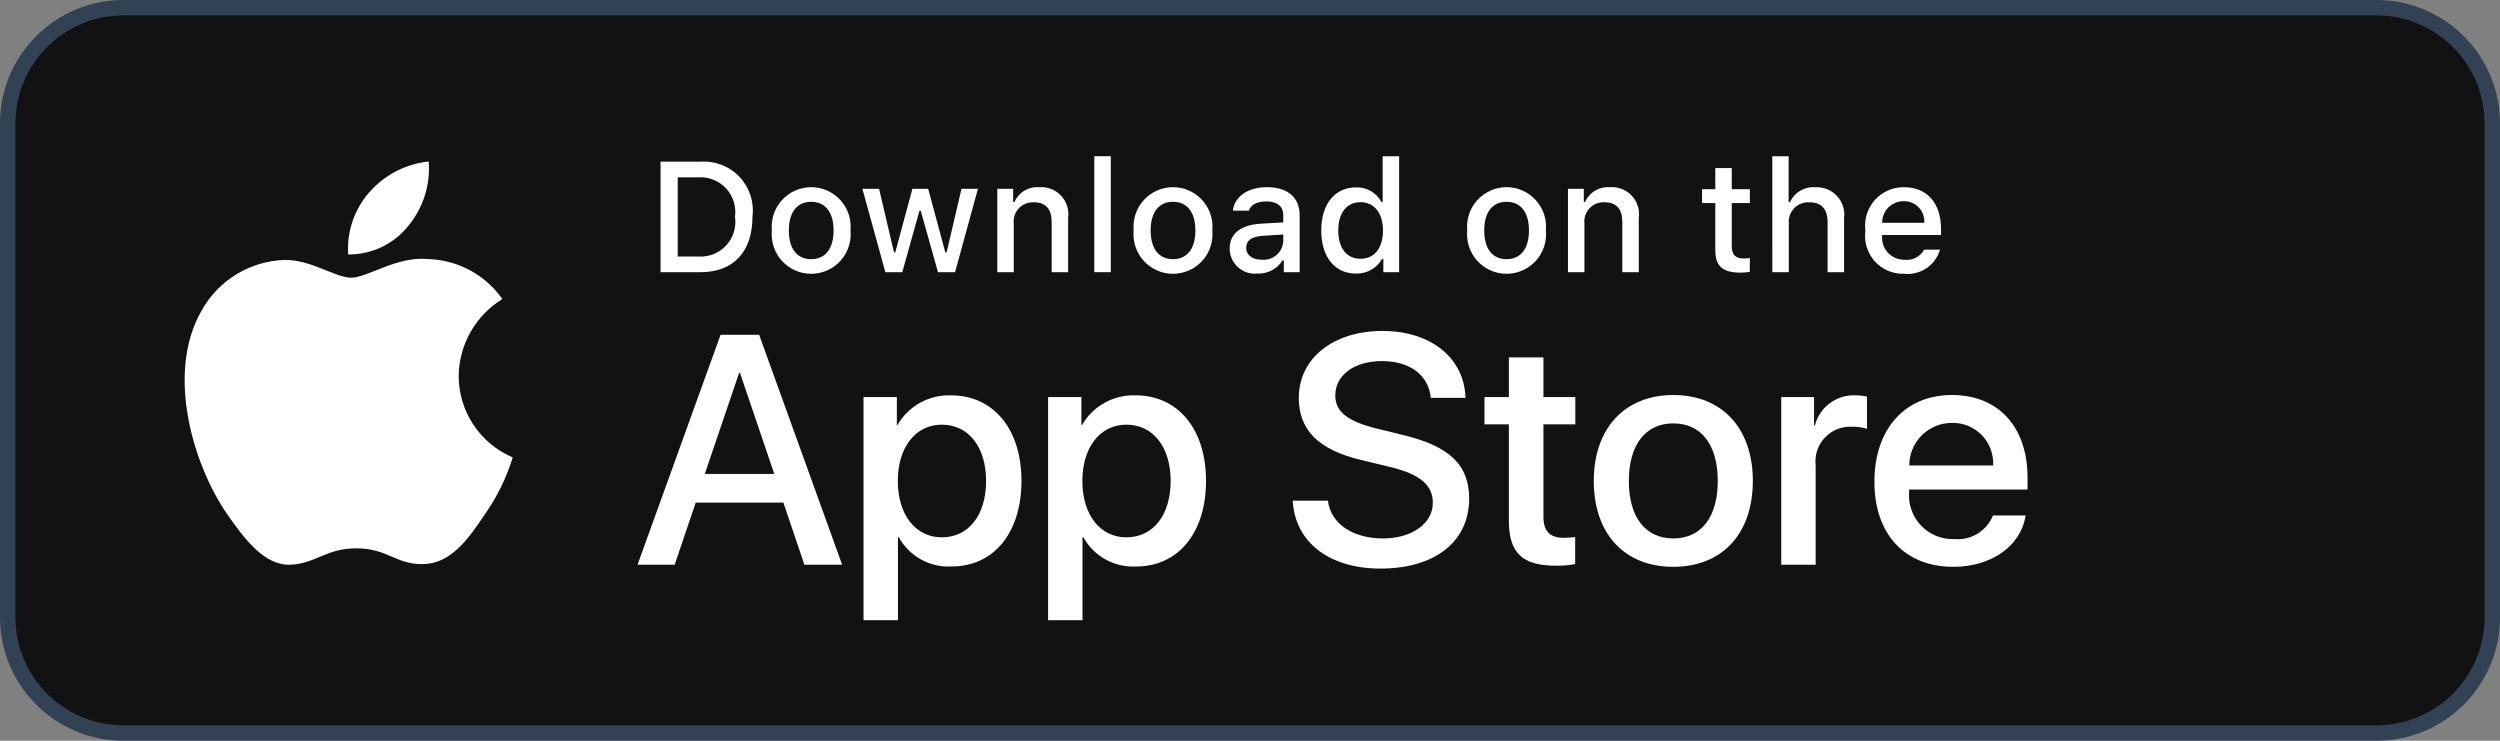 <svg width="162" height="48" viewBox="0 0 162 48" fill="none" xmlns="http://www.w3.org/2000/svg">
<rect x="0" y="0" width="162" height="48" fill="#808080" stroke="none"/>
<g clip-path="url(#clip0_52_30)">
<path d="M154 0.5H8C3.858 0.5 0.5 3.858 0.5 8V40C0.5 44.142 3.858 47.5 8 47.5H154C158.142 47.5 161.5 44.142 161.5 40V8C161.5 3.858 158.142 0.5 154 0.5Z" fill="#121214"/>
<path d="M29.722 24.361C29.735 23.359 30 22.377 30.495 21.506C30.989 20.635 31.696 19.903 32.55 19.378C32.007 18.604 31.292 17.967 30.461 17.517C29.63 17.068 28.705 16.819 27.76 16.789C25.745 16.578 23.791 17.995 22.765 17.995C21.718 17.995 20.137 16.81 18.434 16.845C17.333 16.881 16.26 17.201 15.319 17.775C14.379 18.348 13.603 19.156 13.067 20.119C10.746 24.137 12.477 30.042 14.7 33.29C15.813 34.88 17.113 36.657 18.814 36.594C20.478 36.525 21.1 35.532 23.109 35.532C25.099 35.532 25.683 36.594 27.418 36.554C29.204 36.525 30.329 34.956 31.403 33.351C32.202 32.218 32.817 30.965 33.225 29.64C32.187 29.201 31.302 28.466 30.679 27.527C30.056 26.589 29.723 25.487 29.722 24.361Z" fill="white"/>
<path d="M26.445 14.653C27.419 13.484 27.898 11.981 27.782 10.464C26.294 10.621 24.92 11.332 23.933 12.456C23.451 13.005 23.081 13.644 22.845 14.336C22.61 15.028 22.513 15.76 22.561 16.49C23.305 16.497 24.041 16.336 24.714 16.018C25.387 15.7 25.978 15.233 26.445 14.653Z" fill="white"/>
<path d="M50.763 32.568H45.082L43.718 36.595H41.312L46.693 21.694H49.192L54.572 36.595H52.125L50.763 32.568ZM45.671 30.709H50.173L47.954 24.172H47.892L45.671 30.709Z" fill="white"/>
<path d="M66.191 31.164C66.191 34.54 64.384 36.709 61.657 36.709C60.966 36.745 60.279 36.586 59.675 36.25C59.07 35.914 58.572 35.414 58.239 34.808H58.187V40.19H55.957V25.731H58.116V27.538H58.157C58.506 26.935 59.012 26.438 59.621 26.1C60.23 25.762 60.92 25.595 61.616 25.617C64.373 25.617 66.191 27.797 66.191 31.164ZM63.899 31.164C63.899 28.964 62.762 27.518 61.028 27.518C59.324 27.518 58.178 28.995 58.178 31.164C58.178 33.353 59.324 34.819 61.028 34.819C62.762 34.819 63.899 33.383 63.899 31.164Z" fill="white"/>
<path d="M78.15 31.164C78.15 34.54 76.343 36.709 73.616 36.709C72.925 36.745 72.238 36.586 71.634 36.25C71.029 35.914 70.531 35.414 70.198 34.808H70.146V40.19H67.916V25.731H70.075V27.538H70.116C70.465 26.935 70.971 26.438 71.58 26.1C72.189 25.762 72.879 25.595 73.575 25.617C76.332 25.617 78.15 27.797 78.15 31.164ZM75.858 31.164C75.858 28.964 74.721 27.518 72.987 27.518C71.283 27.518 70.137 28.995 70.137 31.164C70.137 33.353 71.283 34.819 72.987 34.819C74.721 34.819 75.858 33.383 75.858 31.164Z" fill="white"/>
<path d="M86.052 32.443C86.218 33.921 87.653 34.891 89.615 34.891C91.495 34.891 92.847 33.921 92.847 32.589C92.847 31.432 92.031 30.739 90.1 30.265L88.169 29.8C85.432 29.139 84.162 27.859 84.162 25.782C84.162 23.211 86.403 21.445 89.584 21.445C92.733 21.445 94.892 23.211 94.964 25.782H92.713C92.579 24.295 91.349 23.398 89.553 23.398C87.756 23.398 86.527 24.306 86.527 25.628C86.527 26.681 87.312 27.301 89.233 27.776L90.874 28.179C93.932 28.902 95.202 30.13 95.202 32.31C95.202 35.098 92.982 36.844 89.45 36.844C86.145 36.844 83.914 35.139 83.769 32.443L86.052 32.443Z" fill="white"/>
<path d="M100.015 23.16V25.731H102.081V27.497H100.015V33.486C100.015 34.417 100.429 34.85 101.337 34.85C101.583 34.846 101.827 34.829 102.071 34.799V36.554C101.663 36.63 101.247 36.665 100.832 36.657C98.633 36.657 97.775 35.831 97.775 33.724V27.497H96.195V25.731H97.775V23.16H100.015Z" fill="white"/>
<path d="M103.277 31.164C103.277 27.745 105.29 25.597 108.43 25.597C111.58 25.597 113.584 27.745 113.584 31.164C113.584 34.591 111.59 36.73 108.43 36.73C105.27 36.73 103.277 34.591 103.277 31.164ZM111.311 31.164C111.311 28.819 110.237 27.435 108.43 27.435C106.623 27.435 105.549 28.829 105.549 31.164C105.549 33.518 106.623 34.891 108.43 34.891C110.237 34.891 111.311 33.518 111.311 31.164Z" fill="white"/>
<path d="M115.424 25.731H117.551V27.58H117.603C117.747 27.003 118.085 26.492 118.561 26.135C119.037 25.777 119.621 25.594 120.216 25.617C120.473 25.616 120.729 25.644 120.98 25.7V27.786C120.656 27.687 120.317 27.642 119.978 27.651C119.654 27.638 119.331 27.695 119.031 27.819C118.731 27.942 118.462 28.129 118.241 28.367C118.02 28.604 117.854 28.887 117.752 29.195C117.651 29.503 117.617 29.829 117.654 30.151V36.595H115.424V25.731Z" fill="white"/>
<path d="M131.261 33.404C130.961 35.377 129.04 36.73 126.583 36.73C123.422 36.73 121.461 34.612 121.461 31.215C121.461 27.807 123.433 25.597 126.489 25.597C129.495 25.597 131.385 27.662 131.385 30.956V31.72H123.712V31.855C123.676 32.255 123.727 32.658 123.859 33.037C123.991 33.416 124.202 33.762 124.479 34.053C124.755 34.344 125.09 34.573 125.462 34.725C125.834 34.876 126.233 34.947 126.635 34.932C127.162 34.982 127.69 34.86 128.142 34.584C128.594 34.309 128.946 33.895 129.144 33.404H131.261ZM123.722 30.162H129.154C129.174 29.802 129.12 29.442 128.994 29.105C128.868 28.767 128.674 28.46 128.424 28.201C128.174 27.942 127.873 27.737 127.54 27.6C127.207 27.463 126.849 27.396 126.489 27.404C126.126 27.402 125.766 27.472 125.43 27.61C125.094 27.747 124.789 27.95 124.531 28.206C124.274 28.463 124.07 28.768 123.931 29.103C123.792 29.439 123.721 29.799 123.722 30.162Z" fill="white"/>
<path d="M45.391 10.477C45.858 10.444 46.328 10.514 46.765 10.684C47.202 10.854 47.595 11.118 47.918 11.459C48.24 11.799 48.483 12.207 48.628 12.652C48.774 13.098 48.819 13.57 48.76 14.035C48.76 16.323 47.524 17.638 45.391 17.638H42.805V10.477H45.391ZM43.917 16.625H45.267C45.601 16.645 45.935 16.59 46.245 16.465C46.556 16.339 46.834 16.146 47.06 15.899C47.286 15.653 47.455 15.359 47.553 15.039C47.651 14.719 47.677 14.381 47.628 14.05C47.673 13.72 47.645 13.384 47.545 13.067C47.446 12.749 47.277 12.457 47.051 12.213C46.825 11.968 46.548 11.776 46.24 11.651C45.931 11.526 45.599 11.471 45.267 11.489H43.917V16.625Z" fill="white"/>
<path d="M50.016 14.933C49.982 14.578 50.023 14.22 50.135 13.881C50.248 13.543 50.43 13.232 50.67 12.968C50.91 12.704 51.202 12.493 51.529 12.348C51.855 12.204 52.208 12.129 52.564 12.129C52.921 12.129 53.274 12.204 53.6 12.348C53.926 12.493 54.219 12.704 54.459 12.968C54.699 13.232 54.881 13.543 54.993 13.881C55.106 14.22 55.147 14.578 55.112 14.933C55.147 15.289 55.107 15.647 54.995 15.986C54.882 16.325 54.7 16.637 54.46 16.902C54.22 17.166 53.928 17.378 53.601 17.522C53.275 17.667 52.921 17.741 52.564 17.741C52.207 17.741 51.854 17.667 51.527 17.522C51.201 17.378 50.908 17.166 50.668 16.902C50.428 16.637 50.246 16.325 50.134 15.986C50.022 15.647 49.981 15.289 50.016 14.933ZM54.016 14.933C54.016 13.762 53.489 13.077 52.566 13.077C51.639 13.077 51.118 13.762 51.118 14.933C51.118 16.114 51.639 16.794 52.566 16.794C53.489 16.793 54.016 16.109 54.016 14.933Z" fill="white"/>
<path d="M61.888 17.637H60.781L59.664 13.658H59.58L58.468 17.637H57.372L55.883 12.234H56.964L57.932 16.357H58.012L59.123 12.234H60.146L61.257 16.357H61.341L62.305 12.234H63.371L61.888 17.637Z" fill="white"/>
<path d="M64.625 12.234H65.652V13.092H65.731C65.867 12.784 66.094 12.526 66.383 12.353C66.673 12.181 67.008 12.102 67.344 12.13C67.607 12.11 67.871 12.15 68.116 12.246C68.362 12.342 68.582 12.492 68.762 12.685C68.942 12.878 69.076 13.109 69.154 13.361C69.232 13.613 69.253 13.879 69.214 14.139V17.637H68.148V14.407C68.148 13.539 67.77 13.107 66.982 13.107C66.803 13.099 66.625 13.129 66.459 13.196C66.294 13.263 66.144 13.365 66.022 13.495C65.899 13.625 65.806 13.78 65.749 13.95C65.692 14.119 65.672 14.299 65.691 14.476V17.638H64.625L64.625 12.234Z" fill="white"/>
<path d="M70.912 10.124H71.978V17.637H70.912V10.124Z" fill="white"/>
<path d="M73.461 14.933C73.427 14.578 73.468 14.22 73.581 13.881C73.693 13.543 73.875 13.232 74.115 12.968C74.355 12.704 74.648 12.493 74.974 12.348C75.3 12.204 75.653 12.129 76.01 12.129C76.367 12.129 76.719 12.204 77.046 12.348C77.372 12.493 77.664 12.704 77.904 12.968C78.144 13.232 78.326 13.543 78.439 13.881C78.552 14.22 78.592 14.578 78.558 14.933C78.593 15.289 78.553 15.648 78.44 15.986C78.328 16.326 78.146 16.637 77.906 16.902C77.666 17.166 77.373 17.378 77.047 17.522C76.72 17.667 76.367 17.742 76.01 17.742C75.653 17.742 75.299 17.667 74.973 17.522C74.646 17.378 74.354 17.166 74.114 16.902C73.874 16.637 73.692 16.326 73.579 15.986C73.467 15.648 73.427 15.289 73.461 14.933ZM77.461 14.933C77.461 13.762 76.935 13.077 76.011 13.077C75.084 13.077 74.563 13.762 74.563 14.933C74.563 16.114 75.084 16.794 76.011 16.794C76.935 16.794 77.461 16.109 77.461 14.933Z" fill="white"/>
<path d="M79.682 16.109C79.682 15.136 80.406 14.576 81.691 14.496L83.155 14.412V13.945C83.155 13.374 82.778 13.052 82.049 13.052C81.454 13.052 81.041 13.271 80.923 13.653H79.89C79.999 12.725 80.872 12.129 82.098 12.129C83.453 12.129 84.217 12.804 84.217 13.945V17.637H83.19V16.878H83.106C82.935 17.15 82.694 17.372 82.409 17.521C82.124 17.67 81.804 17.741 81.483 17.726C81.256 17.75 81.027 17.726 80.81 17.655C80.593 17.585 80.393 17.47 80.223 17.317C80.054 17.165 79.918 16.979 79.825 16.771C79.731 16.562 79.683 16.337 79.682 16.109ZM83.155 15.647V15.196L81.835 15.28C81.091 15.33 80.754 15.583 80.754 16.059C80.754 16.546 81.176 16.829 81.756 16.829C81.926 16.846 82.098 16.829 82.261 16.778C82.424 16.728 82.575 16.645 82.706 16.535C82.836 16.424 82.944 16.289 83.021 16.137C83.098 15.984 83.144 15.818 83.155 15.647Z" fill="white"/>
<path d="M85.617 14.933C85.617 13.226 86.495 12.144 87.86 12.144C88.198 12.129 88.533 12.21 88.826 12.377C89.12 12.545 89.359 12.793 89.517 13.092H89.597V10.124H90.663V17.637H89.641V16.784H89.557C89.387 17.081 89.139 17.326 88.84 17.492C88.541 17.658 88.202 17.739 87.86 17.726C86.486 17.727 85.617 16.645 85.617 14.933ZM86.719 14.933C86.719 16.079 87.259 16.769 88.163 16.769C89.061 16.769 89.617 16.07 89.617 14.938C89.617 13.812 89.055 13.102 88.163 13.102C87.265 13.102 86.719 13.797 86.719 14.933Z" fill="white"/>
<path d="M95.076 14.933C95.043 14.578 95.083 14.22 95.196 13.881C95.308 13.543 95.49 13.232 95.73 12.968C95.97 12.704 96.263 12.493 96.589 12.348C96.915 12.204 97.268 12.129 97.625 12.129C97.981 12.129 98.334 12.204 98.66 12.348C98.987 12.493 99.279 12.704 99.519 12.968C99.759 13.232 99.941 13.543 100.054 13.881C100.167 14.22 100.207 14.578 100.173 14.933C100.208 15.289 100.168 15.647 100.056 15.986C99.943 16.325 99.761 16.637 99.521 16.902C99.281 17.166 98.988 17.378 98.662 17.522C98.335 17.667 97.982 17.741 97.625 17.741C97.268 17.741 96.914 17.667 96.588 17.522C96.261 17.378 95.969 17.166 95.729 16.902C95.489 16.637 95.307 16.325 95.194 15.986C95.082 15.647 95.042 15.289 95.076 14.933ZM99.076 14.933C99.076 13.762 98.55 13.077 97.626 13.077C96.7 13.077 96.178 13.762 96.178 14.933C96.178 16.114 96.7 16.794 97.626 16.794C98.55 16.793 99.076 16.109 99.076 14.933Z" fill="white"/>
<path d="M101.604 12.234H102.631V13.092H102.711C102.846 12.784 103.074 12.526 103.363 12.353C103.652 12.181 103.987 12.102 104.323 12.13C104.586 12.11 104.85 12.15 105.095 12.246C105.341 12.342 105.562 12.492 105.741 12.685C105.921 12.878 106.055 13.109 106.133 13.361C106.211 13.613 106.232 13.879 106.193 14.139V17.637H105.127V14.407C105.127 13.539 104.75 13.107 103.961 13.107C103.782 13.099 103.604 13.129 103.439 13.196C103.273 13.263 103.124 13.365 103.001 13.495C102.879 13.625 102.786 13.78 102.729 13.95C102.672 14.119 102.652 14.299 102.671 14.476V17.638H101.604V12.234Z" fill="white"/>
<path d="M112.218 10.889V12.259H113.389V13.157H112.218V15.935C112.218 16.501 112.451 16.749 112.982 16.749C113.118 16.749 113.254 16.741 113.389 16.725V17.613C113.197 17.647 113.003 17.665 112.809 17.667C111.623 17.667 111.151 17.25 111.151 16.208V13.157H110.293V12.258H111.151V10.889H112.218Z" fill="white"/>
<path d="M114.846 10.124H115.903V13.102H115.988C116.13 12.791 116.364 12.531 116.659 12.358C116.954 12.185 117.295 12.107 117.635 12.134C117.897 12.12 118.158 12.164 118.401 12.262C118.644 12.361 118.862 12.511 119.04 12.704C119.217 12.896 119.351 13.126 119.429 13.375C119.508 13.625 119.531 13.889 119.496 14.149V17.637H118.429V14.412C118.429 13.549 118.027 13.112 117.273 13.112C117.09 13.097 116.906 13.122 116.733 13.185C116.561 13.249 116.404 13.35 116.275 13.48C116.145 13.611 116.046 13.768 115.983 13.941C115.921 14.114 115.897 14.298 115.913 14.482V17.637H114.847L114.846 10.124Z" fill="white"/>
<path d="M125.714 16.178C125.57 16.672 125.256 17.099 124.828 17.385C124.4 17.671 123.885 17.797 123.373 17.742C123.017 17.751 122.663 17.683 122.336 17.542C122.009 17.401 121.717 17.19 121.479 16.925C121.242 16.66 121.065 16.346 120.961 16.005C120.857 15.665 120.828 15.305 120.877 14.953C120.83 14.599 120.859 14.239 120.962 13.897C121.066 13.556 121.242 13.24 121.478 12.973C121.715 12.705 122.006 12.491 122.332 12.346C122.658 12.2 123.011 12.126 123.368 12.13C124.872 12.13 125.779 13.157 125.779 14.854V15.226H121.963V15.285C121.947 15.484 121.971 15.683 122.036 15.871C122.101 16.059 122.205 16.232 122.34 16.378C122.476 16.523 122.64 16.639 122.823 16.718C123.006 16.796 123.203 16.836 123.402 16.833C123.657 16.864 123.916 16.818 124.145 16.701C124.374 16.585 124.563 16.403 124.688 16.178H125.714ZM121.963 14.437H124.693C124.706 14.256 124.681 14.073 124.62 13.902C124.559 13.731 124.463 13.574 124.337 13.443C124.212 13.311 124.061 13.207 123.893 13.137C123.725 13.067 123.544 13.033 123.362 13.037C123.178 13.035 122.995 13.069 122.824 13.139C122.653 13.209 122.498 13.312 122.368 13.442C122.237 13.572 122.134 13.728 122.065 13.899C121.995 14.069 121.961 14.252 121.963 14.437Z" fill="white"/>
<path d="M154 0.5H8C3.858 0.5 0.5 3.858 0.5 8V40C0.5 44.142 3.858 47.5 8 47.5H154C158.142 47.5 161.5 44.142 161.5 40V8C161.5 3.858 158.142 0.5 154 0.5Z" stroke="#334155"/>
</g>
<defs>
<clipPath id="clip0_52_30">
<rect width="162" height="48" fill="white"/>
</clipPath>
</defs>
</svg>
